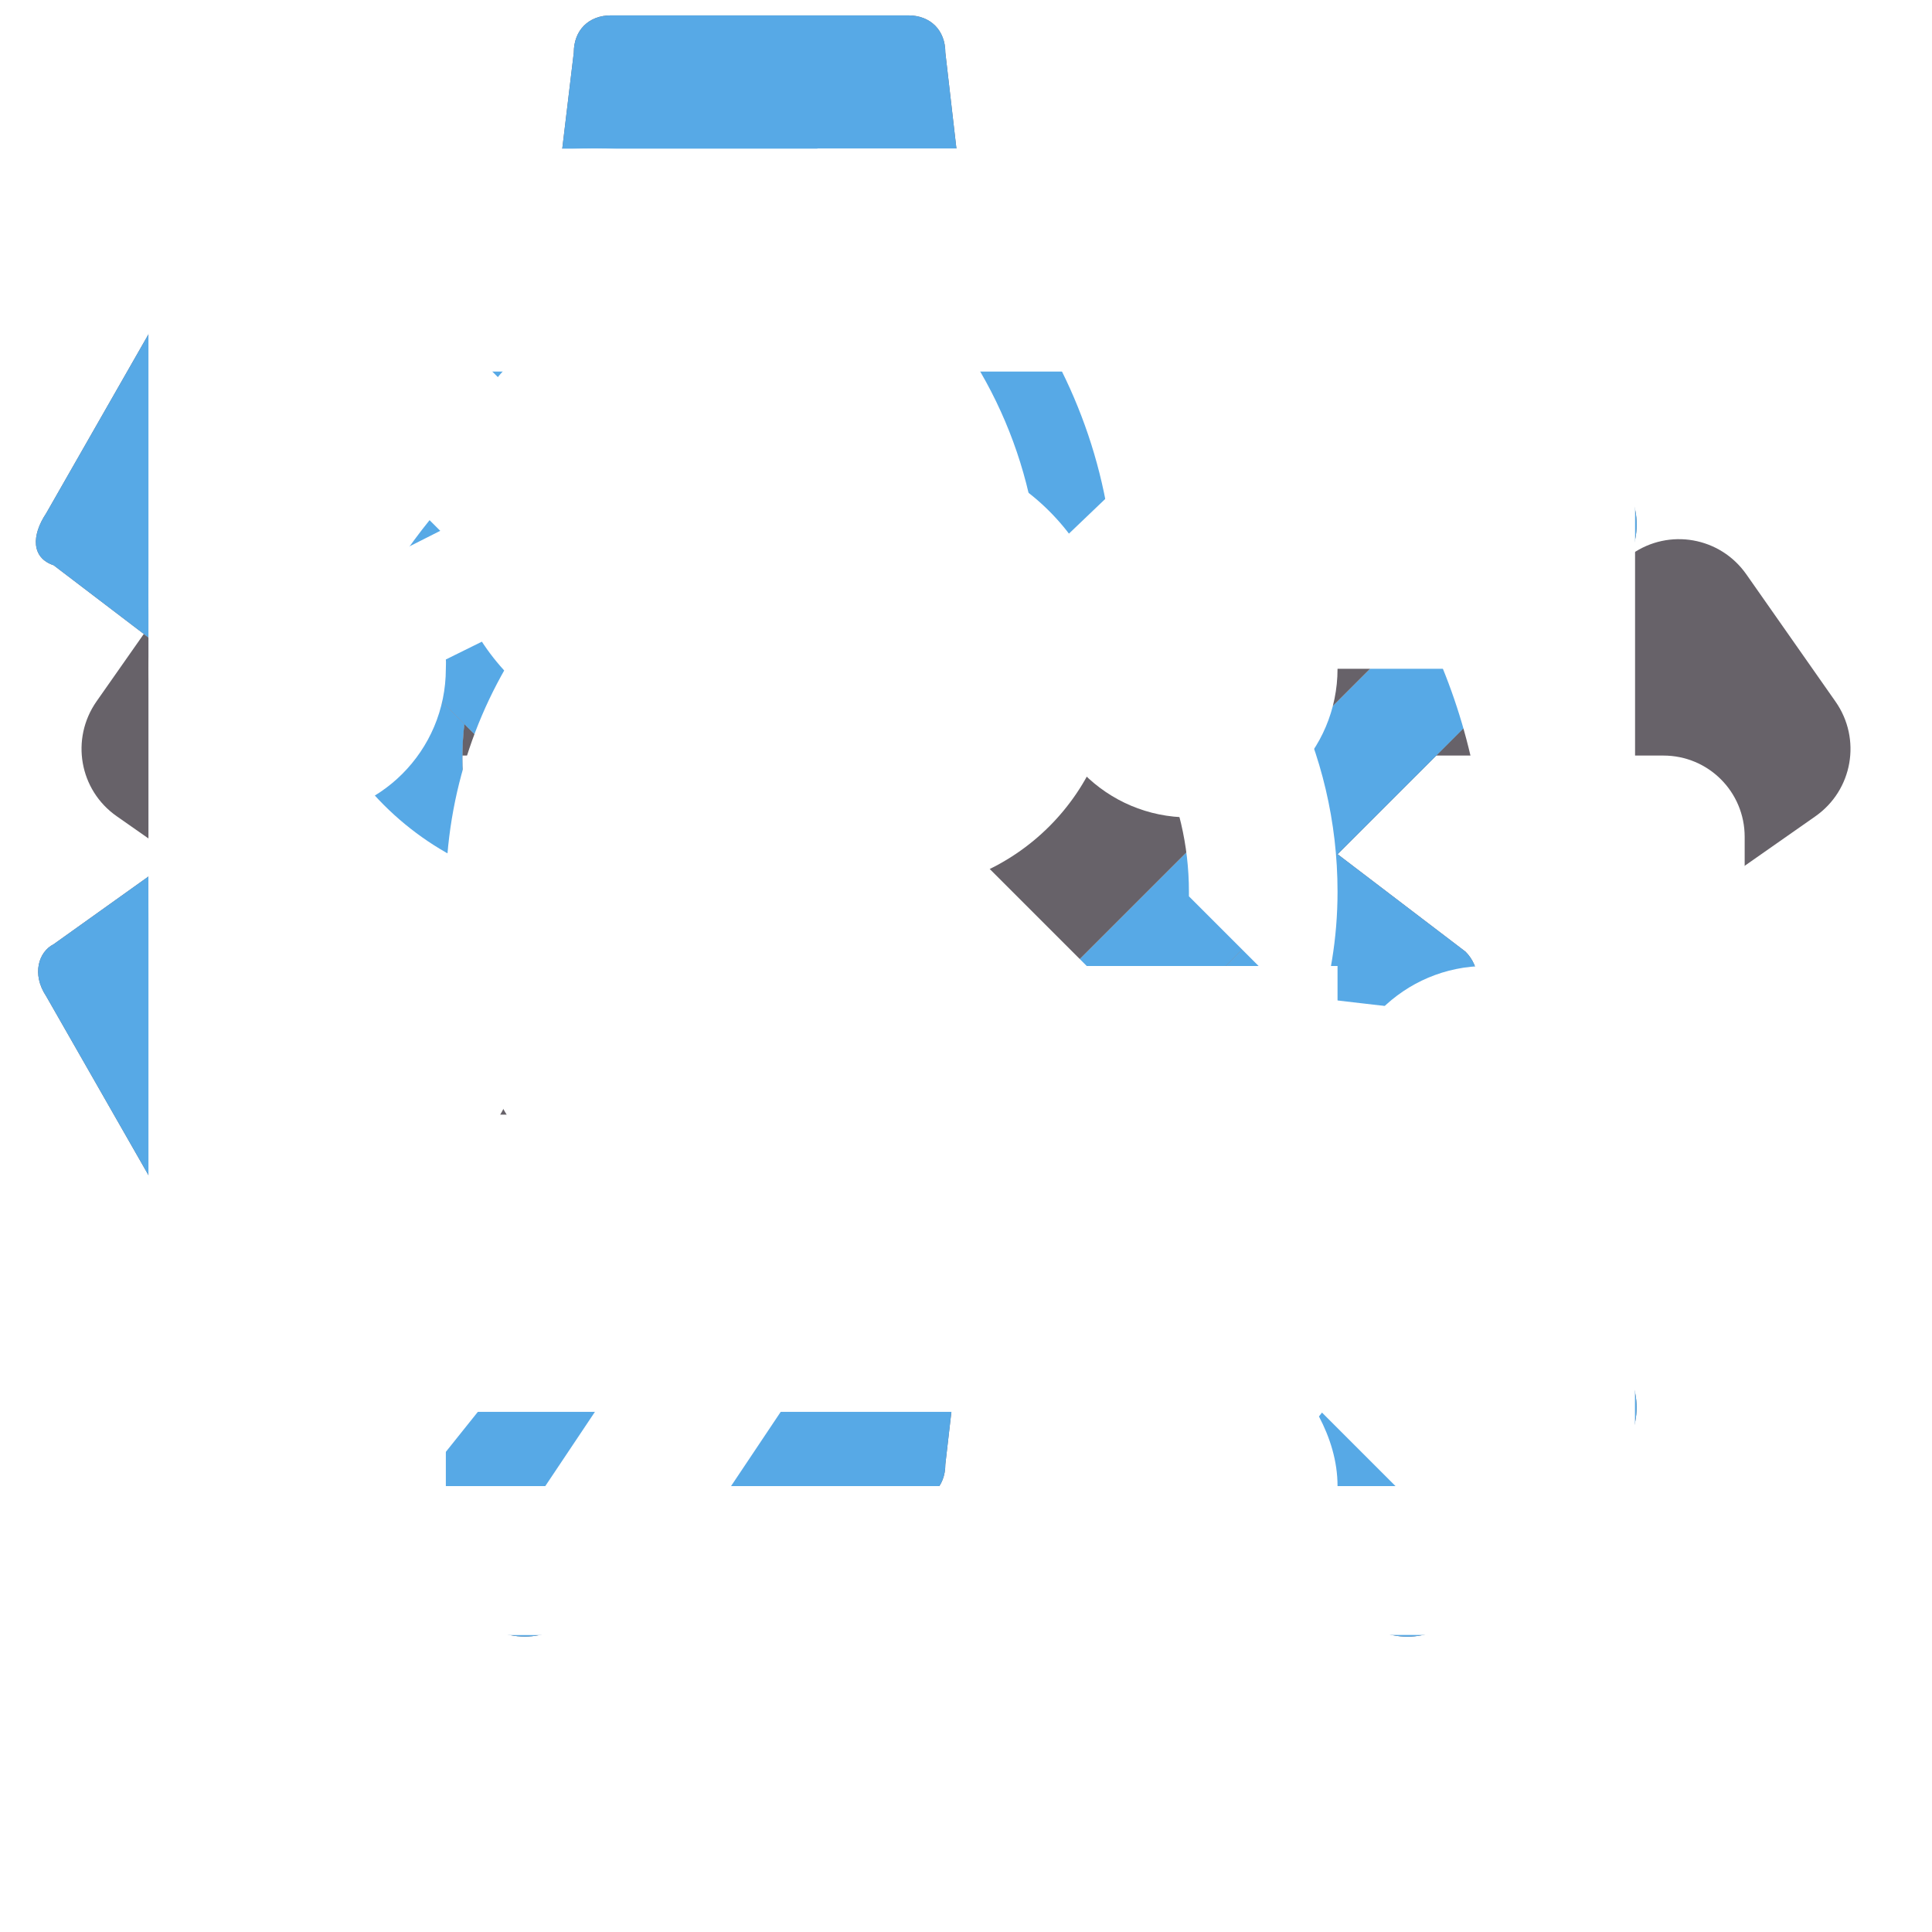 <svg version="1" xmlns="http://www.w3.org/2000/svg" width="26" height="26" viewBox="0 0 26 26">
    <defs>
        <style><![CDATA[
            .icon { fill: #FFFFFF; display: none; }
            .icon.dark { fill: #676269; }
            .icon.primary { fill: #57a9e6; }
            .icon:target { display: inline; }
        ]]></style>
        <g id="dashboard-g">
            <path d="M 12 3 C 6.465 3 2 7.465 2 13 C 2 15.234 2.793 17.262 4 18.906 L 5.594 17.719 C 4.602 16.363 4 14.766 4 13 C 4 8.535 7.535 5 12 5 C 16.465 5 20 8.535 20 13 C 20 14.766 19.398 16.363 18.406 17.719 L 20 18.906 C 21.207 17.262 22 15.234 22 13 C 22 7.465 17.535 3 12 3 Z M 15.688 7.906 L 12.156 11.438 C 12.102 11.434 12.055 11.406 12 11.406 C 11.117 11.406 10.406 12.117 10.406 13 C 10.406 13.883 11.117 14.594 12 14.594 C 12.883 14.594 13.594 13.883 13.594 13 C 13.594 12.945 13.566 12.898 13.562 12.844 L 17.094 9.312 Z " style="fill: inherit;"></path>
        </g>
        <g id="dumb-bell-g">
            <path d="M 5 4 L 5 20 L 8 20 L 8 14 L 16 14 L 16 20 L 19 20 L 19 4 L 16 4 L 16 10 L 8 10 L 8 4 Z M 2 5 L 2 10 L 0 10 L 0 14 L 2 14 L 2 19 L 4 19 L 4 5 Z M 20 5 L 20 19 L 22 19 L 22 14 L 24 14 L 24 10 L 22 10 L 22 5 Z " style="fill: inherit;"></path>
        </g>
        <g id="diagram-g">
            <path d="m 15,3 c -1.105,0 -2,0.895 -2,2 0,0.183 0.016,0.363 0.062,0.531 L 10.938,7.25 C 10.657,7.1 10.34,7 10,7 9.342,7 8.771,7.322 8.406,7.812 L 6.938,7.5 C 6.716,6.637 5.932,6 5,6 3.895,6 3,6.895 3,8 3,9.105 3.895,10 5,10 5.705,10 6.331,9.645 6.688,9.094 L 8.031,9.375 C 8.206,10.301 9.023,11 10,11 c 1.105,0 2,-0.895 2,-2 0,-0.183 -0.016,-0.363 -0.062,-0.531 l 2.125,-1.688 C 14.34,6.927 14.665,7 15,7 15.325,7 15.635,6.919 15.906,6.781 l 3.188,2.656 C 19.041,9.617 19,9.803 19,10 c 0,1.105 0.895,2 2,2 1.105,0 2,-0.895 2,-2 C 23,8.895 22.105,8 21,8 20.675,8 20.365,8.081 20.094,8.219 L 16.906,5.562 C 16.959,5.383 17,5.197 17,5 17,3.895 16.105,3 15,3 Z m -2,10 0,10 4,0 0,-10 -4,0 z m 5,3 0,7 4,0 0,-7 -4,0 z m -15,1 0,6 4,0 0,-6 -4,0 z m 5,1 0,5 4,0 0,-5 -4,0 z" style="fill: inherit;"></path>
        </g>
        <g id="secondary-menu-g">
            <path d="M 12 3 C 10.895 3 10 3.895 10 5 C 10 6.105 10.895 7 12 7 C 13.105 7 14 6.105 14 5 C 14 3.895 13.105 3 12 3 Z M 12 10 C 10.895 10 10 10.895 10 12 C 10 13.105 10.895 14 12 14 C 13.105 14 14 13.105 14 12 C 14 10.895 13.105 10 12 10 Z M 12 17 C 10.895 17 10 17.895 10 19 C 10 20.105 10.895 21 12 21 C 13.105 21 14 20.105 14 19 C 14 17.895 13.105 17 12 17 Z" style="fill: inherit;"></path>
        </g>
        <g id="success-g">
            <path d="M 12 2 C 6.5 2 2 6.5 2 12 C 2 17.5 6.5 22 12 22 C 17.199 22 21.406 18.102 21.906 13 L 19.906 13 C 19.406 16.898 16 20 12 20 C 7.602 20 4 16.398 4 12 C 4 7.602 7.602 4 12 4 C 13.398 4 14.707 4.398 15.906 5 L 17.406 3.5 C 15.805 2.602 14 2 12 2 Z M 20.5 4.875 L 11.188 13.781 L 7.5 10.094 L 6.094 11.5 L 11.188 16.594 L 11.906 15.906 L 21.906 6.312 Z" style="fill: inherit;"></path>
        </g>
        <g id="notice-g">
            <path d="M 11.5 2 C 10.121 2 9 3.121 9 4.5 C 9 5.879 10.121 7 11.5 7 C 12.879 7 14 5.879 14 4.5 C 14 3.121 12.879 2 11.5 2 Z M 7 9 L 7 11 L 11 11 L 11 20 L 7 20 L 7 22 L 17 22 L 17 20 L 13 20 L 13 9 Z" style="fill: inherit;"></path>
        </g>
        <g id="error-g">
            <path d="M 12 2 C 6.5 2 2 6.5 2 12 C 2 17.5 6.5 22 12 22 C 17.5 22 22 17.5 22 12 C 22 6.5 17.5 2 12 2 Z M 12 4 C 16.398 4 20 7.602 20 12 C 20 16.398 16.398 20 12 20 C 7.602 20 4 16.398 4 12 C 4 7.602 7.602 4 12 4 Z M 11 7 L 11 13 L 13 13 L 13 7 Z M 11 15 L 11 17 L 13 17 L 13 15 Z" style="fill: inherit;"></path>
        </g>
        <g id="history-g">
            <path d="M 10.207,-2.6868923e-5 C 7.392,-2.6868923e-5 4.845,1.148 2.998,2.998 l -1.978,-1.978 0,5.104 5.104,0 L 4.434,4.434 c 1.478,-1.479 3.522,-2.392 5.773,-2.392 4.502,0 8.166,3.663 8.166,8.166 0,4.502 -3.663,8.166 -8.166,8.166 -4.502,0 -8.166,-3.663 -8.166,-8.166 0,-0.346 0.021,-0.686 0.064,-1.021 l -2.041,0 C 0.03,9.522 -7.1499791e-7,9.862 -7.1499791e-7,10.207 -7.1499791e-7,15.835 4.579,20.414 10.207,20.414 c 5.628,0 10.207,-4.579 10.207,-10.207 0,-5.628 -4.579,-10.207 -10.207,-10.207 z M 9.186,5.103 l 0,5.518 3.349,3.349 1.435,-1.435 -2.743,-2.743 0,-4.689 -2.041,0 z" style="fill: inherit;"/>
        </g>
        <g id="arrow-g">
            <path d="M 3.213,7.271 C 2.934,7.321 2.674,7.477 2.498,7.729 L 1.299,9.439 C 0.947,9.943 1.067,10.632 1.57,10.984 l 10.795,7.559 c 0.182,0.105 0.386,0.182 0.629,0.182 0.248,0 0.446,-0.067 0.641,-0.18 l 10.795,-7.559 c 0.503,-0.352 0.624,-1.042 0.271,-1.545 L 23.502,7.73 C 23.15,7.227 22.462,7.105 21.959,7.457 L 13.002,13.729 4.041,7.455 C 3.789,7.279 3.492,7.222 3.213,7.271 Z" style="fill: inherit;"></path>
        </g>
        <g id="add-g">
            <path d="M 11.262 2.521 C 10.656 2.521 10.168 3.009 10.168 3.615 L 10.168 10.168 L 3.615 10.168 C 3.009 10.168 2.521 10.656 2.521 11.262 L 2.521 14.738 C 2.521 15.344 3.009 15.832 3.615 15.832 L 10.168 15.832 L 10.168 22.385 C 10.168 22.991 10.656 23.479 11.262 23.479 L 14.738 23.479 C 15.344 23.479 15.832 22.991 15.832 22.385 L 15.832 15.832 L 22.385 15.832 C 22.991 15.832 23.479 15.344 23.479 14.738 L 23.479 11.262 C 23.479 10.656 22.991 10.168 22.385 10.168 L 15.832 10.168 L 15.832 3.615 C 15.832 3.009 15.344 2.521 14.738 2.521 L 11.262 2.521 z " style="fill: inherit;"></path>
        </g>
        <g id="edit-g">
            <path d="m 17.622,11.207 c 0,-0.3 0.1,-0.7 0.1,-1 0,-0.3 0,-0.7 -0.1,-1 l 2.1,-1.5 c 0.2,-0.1 0.3,-0.4 0.1,-0.7 l -2,-3.5 c -0.1,-0.3 -0.4,-0.4 -0.6,-0.3 l -2.4,1.1 c -0.5,-0.4 -1.2,-0.8 -1.8,-1 l -0.3,-2.6 c 0,-0.3 -0.2,-0.5 -0.5,-0.5 l -4,0 c -0.3,0 -0.5,0.2 -0.5,0.5 l -0.3,2.5 c -0.7,0.3 -1.3,0.6 -1.8,1 l -2.4,-1 c -0.2,-0.1 -0.5,0 -0.6,0.2 l -2,3.5 c -0.2,0.3 -0.2,0.6 0.1,0.7 l 2.1,1.6 c 0,0.3 -0.1,0.7 -0.1,1 0,0.3 0,0.7 0.1,1 l -2.1,1.5 c -0.2,0.1 -0.3,0.4 -0.1,0.7 l 2,3.5 c 0.1,0.3 0.4,0.4 0.6,0.3 l 2.4,-1.1 c 0.5,0.4 1.2,0.8 1.8,1 l 0.3,2.6 c 0,0.3 0.2,0.5 0.5,0.5 l 4,0 c 0.3,0 0.5,-0.2 0.5,-0.5 l 0.3,-2.6 c 0.7,-0.3 1.3,-0.6 1.8,-1 l 2.4,1.1 c 0.2,0.1 0.5,0 0.6,-0.2 l 2,-3.5 c 0.1,-0.2 0.1,-0.5 -0.1,-0.7 l -2.1,-1.6 z m -7.4,3 c -2.2,0 -4,-1.8 -4,-4 0,-2.2 1.8,-4 4,-4 2.2,0 4,1.8 4,4 0,2.2 -1.8,4 -4,4 z" style="fill: inherit;"></path>
        </g>
        <g id="delete-g">
            <path d="M21.736,19.64l-2.098,2.096c-0.383,0.386-1.011,0.386-1.396,0l-5.241-5.239L7.76,21.735 c-0.385,0.386-1.014,0.386-1.397-0.002L4.264,19.64c-0.385-0.386-0.385-1.011,0-1.398L9.505,13l-5.24-5.24 c-0.384-0.387-0.384-1.016,0-1.398l2.098-2.097c0.384-0.388,1.013-0.388,1.397,0L13,9.506l5.242-5.241 c0.386-0.388,1.014-0.388,1.396,0l2.098,2.094c0.386,0.386,0.386,1.015,0.001,1.401L16.496,13l5.24,5.241 C22.121,18.629,22.121,19.254,21.736,19.64z" style="fill: inherit;"></path>
        </g>
        <g id="checked-g">
            <path d="M 19.281 5.281 L 9 15.562 L 4.719 11.281 L 3.281 12.719 L 8.281 17.719 L 9 18.406 L 9.719 17.719 L 20.719 6.719 Z" style="fill: inherit;"></path>
        </g>
        <g id="statistics-g">
            <path d="M 11 2 L 11 3 L 2 3 L 2 17 L 9.344 17 L 6 22 L 8.5 22 L 11.844 17 L 12.156 17 L 15.5 22 L 18 22 L 14.656 17 L 22 17 L 22 3 L 13 3 L 13 2 Z M 4 5 L 20 5 L 20 15 L 4 15 Z M 15 6.594 L 14.281 7.281 L 11 10.562 L 9.719 9.281 L 9 8.594 L 8.281 9.281 L 6.281 11.281 L 7.719 12.719 L 9 11.438 L 10.281 12.719 L 11 13.406 L 11.719 12.719 L 15 9.438 L 16.281 10.719 L 17.719 9.281 L 15.719 7.281 Z" style="fill: inherit;"></path>
        </g>
        <g id="line-chart-g">
            <path d="M 20 2 C 18.895 2 18 2.895 18 4 C 18 4.34 18.102 4.656 18.25 4.938 L 16.531 7.062 C 16.363 7.016 16.184 7 16 7 C 15.512 7 15.066 7.18 14.719 7.469 L 12 6.094 C 12 6.062 12 6.031 12 6 C 12 4.895 11.105 4 10 4 C 8.895 4 8 4.895 8 6 C 8 6.031 8 6.062 8 6.094 L 5.281 7.469 C 4.934 7.18 4.488 7 4 7 C 2.895 7 2 7.895 2 9 C 2 10.105 2.895 11 4 11 C 5.105 11 6 10.105 6 9 C 6 8.957 6.004 8.918 6 8.875 L 8.719 7.531 C 9.066 7.82 9.512 8 10 8 C 10.488 8 10.934 7.82 11.281 7.531 L 14 8.875 C 13.996 8.918 14 8.957 14 9 C 14 10.105 14.895 11 16 11 C 17.105 11 18 10.105 18 9 C 18 8.66 17.898 8.344 17.75 8.062 L 19.469 5.938 C 19.637 5.984 19.816 6 20 6 C 21.105 6 22 5.105 22 4 C 22 2.895 21.105 2 20 2 Z M 20 13 C 18.895 13 18 13.895 18 15 C 18 15.316 18.09 15.609 18.219 15.875 L 16.5 18.062 C 16.34 18.02 16.172 18 16 18 C 15.66 18 15.344 18.102 15.062 18.25 L 12.938 16.531 C 12.984 16.363 13 16.184 13 16 C 13 14.895 12.105 14 11 14 C 9.992 14 9.168 14.746 9.031 15.719 L 5.531 16.719 C 5.164 16.281 4.617 16 4 16 C 2.895 16 2 16.895 2 18 C 2 19.105 2.895 20 4 20 C 5.008 20 5.832 19.254 5.969 18.281 L 9.5 17.281 C 9.867 17.711 10.391 18 11 18 C 11.324 18 11.633 17.918 11.906 17.781 L 14.062 19.469 C 14.016 19.637 14 19.816 14 20 C 14 21.105 14.895 22 16 22 C 17.105 22 18 21.105 18 20 C 18 19.66 17.898 19.344 17.75 19.062 L 19.438 16.906 C 19.617 16.961 19.805 17 20 17 C 21.105 17 22 16.105 22 15 C 22 13.895 21.105 13 20 13 Z" style="fill: inherit;"></path>
        </g>
        <g id="schedule-g">
            <path d="M 8 2 C 4.699 2 2 4.699 2 8 C 2 11.301 4.699 14 8 14 C 11.301 14 14 11.301 14 8 C 14 4.699 11.301 2 8 2 Z M 17 2 L 17 4 L 13.688 4 C 14.488 5.102 15 6.5 15 8 C 15 8.301 15.008 8.699 14.906 9 L 20 9 L 20 20 L 6 20 L 6 14.688 C 5.301 14.488 4.602 14.188 4 13.688 L 4 20 C 4 21.102 4.898 22 6 22 L 20 22 C 21.102 22 22 21.102 22 20 L 22 6 C 22 4.898 21.102 4 20 4 L 19 4 L 19 2 Z M 8 4 C 10.223 4 12 5.777 12 8 C 12 10.223 10.223 12 8 12 C 5.777 12 4 10.223 4 8 C 4 5.777 5.777 4 8 4 Z M 7 5 L 7 8.406 L 7.281 8.719 L 8.906 10.312 L 10.312 8.906 L 9 7.562 L 9 5 Z M 13 13 L 13 18 L 18 18 L 18 13 Z" style="fill: inherit;"></path>
        </g>
        <g id="benchpress-g">
            <path d="M 9 4 C 7.344 4 6 5.344 6 7 C 6 8.656 7.344 10 9 10 C 10.656 10 12 8.656 12 7 C 12 5.344 10.656 4 9 4 Z M 9 6 C 9.551 6 10 6.449 10 7 C 10 7.551 9.551 8 9 8 C 8.449 8 8 7.551 8 7 C 8 6.449 8.449 6 9 6 Z M 8 10.844 L 8 16 L 19 16 L 19 20 L 21 20 L 21 15 C 20.961 13.969 20.035 13.762 18.844 13.562 L 14 13 L 10 13 L 10 10.844 C 9.68 10.926 9.348 11 9 11 C 8.652 11 8.32 10.926 8 10.844 Z M 5 12 C 3.895 12 3 12.895 3 14 C 3 15.105 3.895 16 5 16 C 6.105 16 7 15.105 7 14 C 7 12.895 6.105 12 5 12 Z M 3 17 L 3 19 L 18 19 L 18 17 Z" style="fill: inherit;"></path>
        </g>
        <g id="user-squared-g">
            <path d="M 4 2 C 2.906 2 2 2.906 2 4 L 2 20 C 2 21.094 2.906 22 4 22 L 20 22 C 21.094 22 22 21.094 22 20 L 22 4 C 22 2.906 21.094 2 20 2 Z M 4 4 L 20 4 L 20 20 L 4 20 Z M 12 6 C 10.344 6 9 7.344 9 9 C 9 10.656 10.344 12 12 12 C 13.656 12 15 10.656 15 9 C 15 7.344 13.656 6 12 6 Z M 12 14 C 7.441 14 6 16.656 6 16.656 L 6 18 L 18 18 L 18 16.656 C 18 16.656 16.559 14 12 14 Z" style="fill: inherit;"></path>
        </g>
        <g id="offline-g">
            <path d="M 3.906 2.281 L 2.5 3.719 L 4.344 5.562 C 2.883 7.301 2 9.559 2 12 C 2 15.16 3.48 17.977 5.781 19.812 L 7.031 18.25 C 5.191 16.781 4 14.531 4 12 C 4 10.113 4.68 8.367 5.781 7 L 7.188 8.406 C 6.445 9.402 6 10.664 6 12 C 6 13.898 6.902 15.586 8.281 16.688 L 9.531 15.094 C 8.613 14.359 8 13.266 8 12 C 8 11.215 8.262 10.488 8.656 9.875 L 10.531 11.75 C 10.516 11.832 10.5 11.914 10.5 12 C 10.5 12.828 11.172 13.5 12 13.5 C 12.086 13.5 12.168 13.484 12.25 13.469 L 20.5 21.719 L 21.906 20.281 Z M 18.25 4.188 L 17 5.75 C 18.828 7.219 20 9.477 20 12 C 20 13.195 19.723 14.293 19.25 15.312 L 20.719 16.812 C 21.516 15.379 22 13.75 22 12 C 22 8.848 20.539 6.023 18.25 4.188 Z M 15.75 7.312 L 14.5 8.875 C 15.414 9.609 16 10.738 16 12 C 16 12.027 16 12.035 16 12.062 L 17.719 13.781 C 17.898 13.211 18 12.629 18 12 C 18 10.109 17.121 8.414 15.75 7.312 Z" style="fill: inherit;"></path>
        </g>
    </defs>
    <use class="icon" id="dashboard" href="#dashboard-g"/>
    <use class="icon" id="dumb-bell" href="#dumb-bell-g"/>
    <use class="icon" id="diagram" href="#diagram-g"/>
    <use class="icon dark" id="secondary-menu-dark" href="#secondary-menu-g"/>
    <use class="icon" id="success" href="#success-g"/>
    <use class="icon" id="notice" href="#notice-g"/>
    <use class="icon" id="error" href="#error-g"/>
    <use class="icon" id="history" href="#history-g"/>
    <use class="icon" id="arrow" href="#arrow-g"/>
    <use class="icon dark" id="arrow-dark" href="#arrow-g"/>
    <use class="icon" id="add" href="#add-g"/>
    <use class="icon" id="edit" href="#edit-g"/>
    <use class="icon dark" id="edit-dark" href="#edit-g"/>
    <use class="icon primary" id="edit-primary" href="#edit-g"/>
    <use class="icon" id="delete" href="#delete-g"/>
    <use class="icon dark" id="delete-dark" href="#delete-g"/>
    <use class="icon primary" id="delete-primary" href="#delete-g"/>
    <use class="icon" id="checked" href="#checked-g"/>
    <use class="icon dark" id="checked-dark" href="#checked-g"/>
    <use class="icon" id="statistics" href="#statistics-g"/>
    <use class="icon" id="line-chart" href="#line-chart-g"/>
    <use class="icon" id="schedule" href="#schedule-g"/>
    <use class="icon" id="benchpress" href="#benchpress-g"/>
    <use class="icon" id="user-squared" href="#user-squared-g"/>
    <use class="icon" id="offline" href="#offline-g"/>
</svg>
